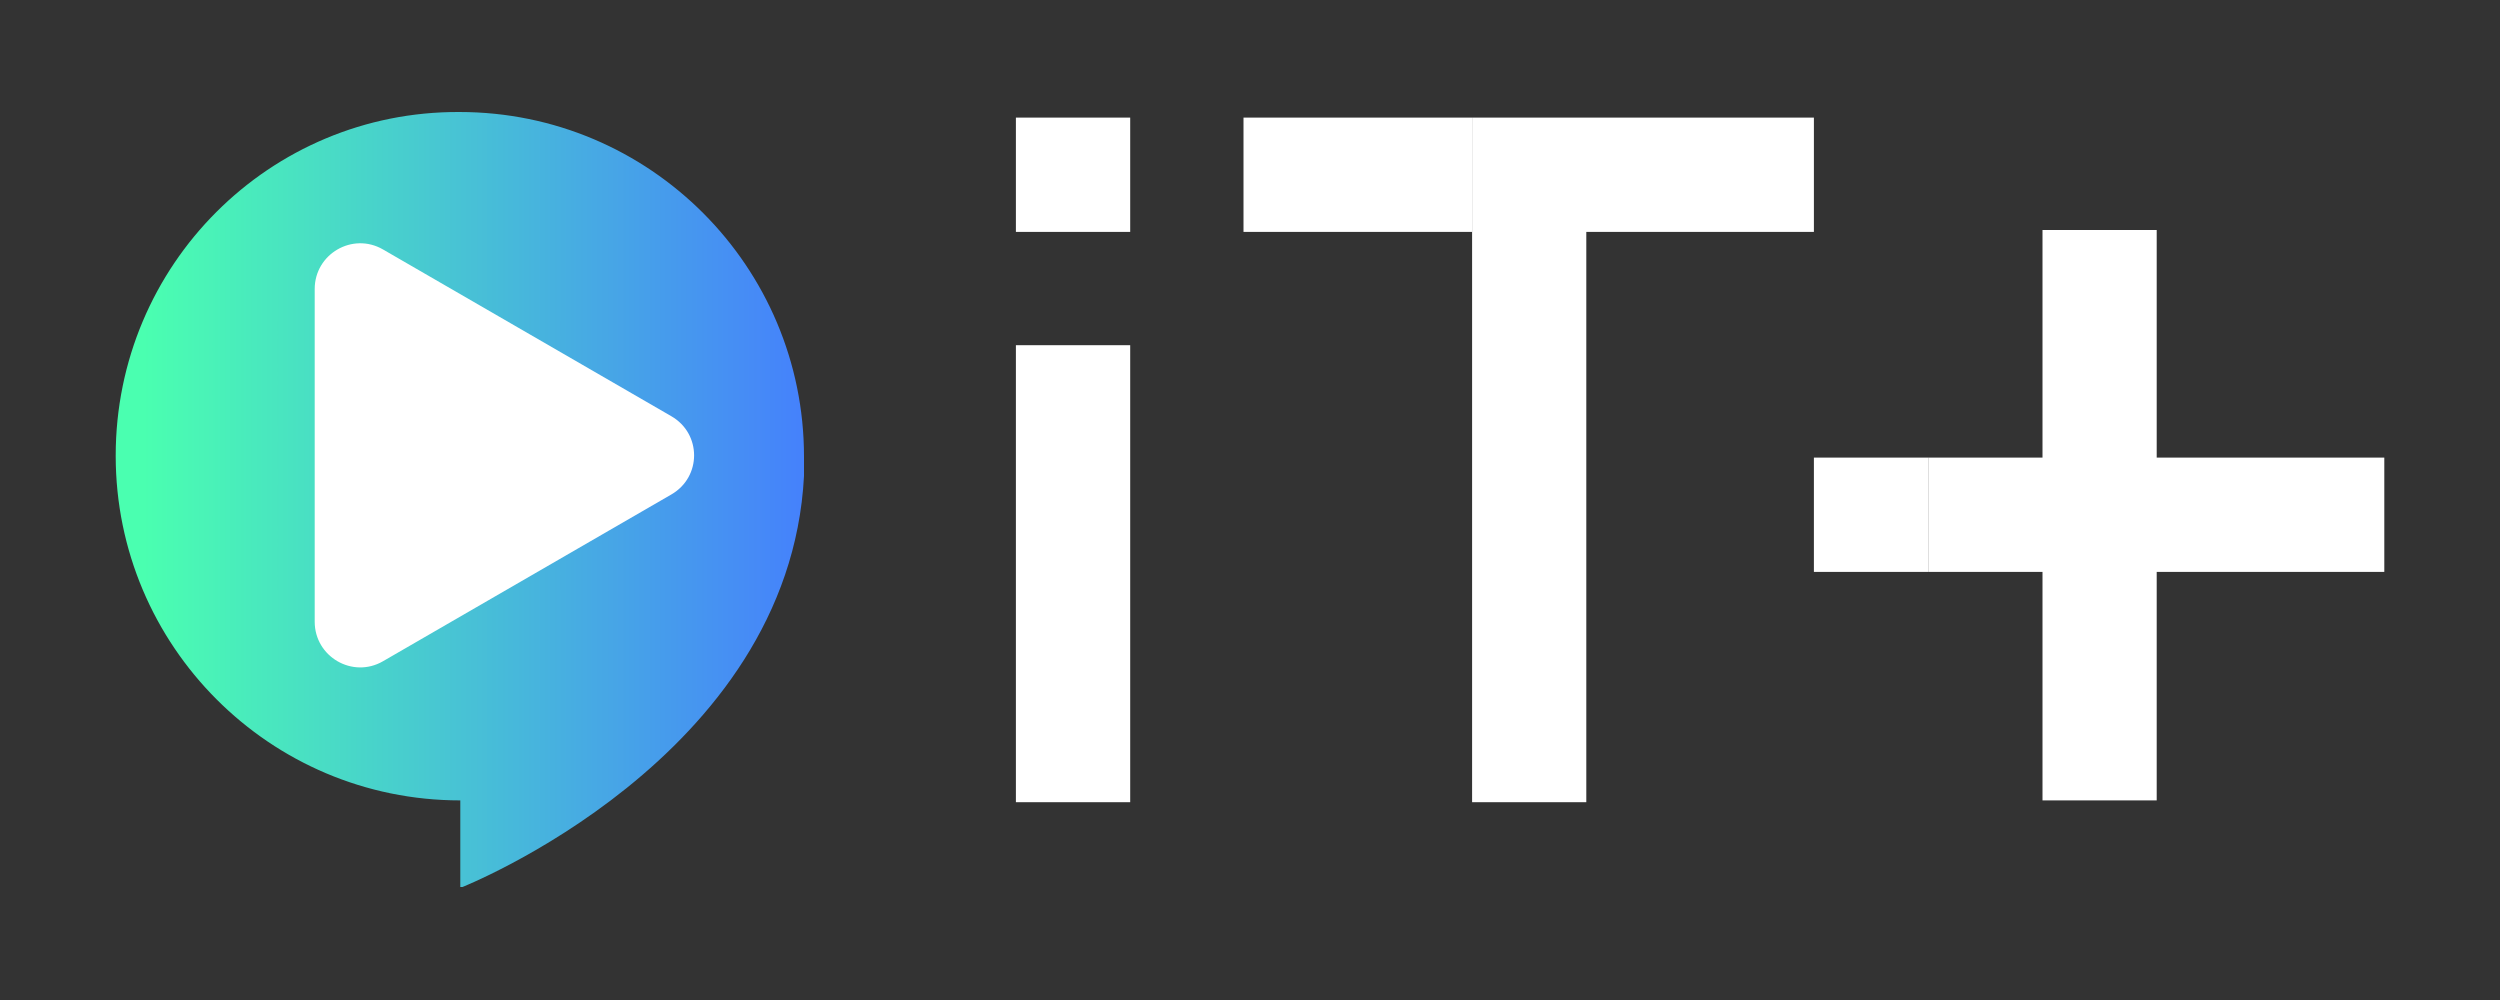 <?xml version="1.0" encoding="UTF-8"?><svg id="a" xmlns="http://www.w3.org/2000/svg" xmlns:xlink="http://www.w3.org/1999/xlink" viewBox="0 0 250 100"><rect x="0" y="0" width="250" height="100" fill="#333333" stroke="none"/><defs><clipPath id="b"><path d="M11.57,45.58c0,18.98,15.39,34.46,34.46,34.46v8.75s32.9-12.9,34.37-41.19v-1.94c0-18.98-15.39-34.46-34.46-34.46-18.98-.09-34.37,15.3-34.37,34.37" fill="none"/></clipPath><linearGradient id="c" x1="-1175.18" y1="584.75" x2="-1174.52" y2="584.75" gradientTransform="translate(122749.59 61122.5) scale(104.44 -104.44)" gradientUnits="userSpaceOnUse"><stop offset="0" stop-color="#4affb0"/><stop offset="1" stop-color="#457cff"/></linearGradient></defs><g clip-path="url(#b)"><rect x="11.57" y="11.11" width="68.83" height="77.59" fill="url(#c)"/></g><path d="M38.29,24.94l28.84,16.68c3.04,1.75,3.04,6.08,0,7.83l-28.84,16.68c-3.04,1.75-6.82-.46-6.82-3.96V28.9c0-3.5,3.78-5.71,6.82-3.96" fill="#fff"/><g><rect x="101.59" y="11.76" width="11.43" height="11.43" fill="#fff"/><polygon points="101.59 45.95 101.59 57.37 101.59 68.8 101.59 80.22 113.02 80.22 113.02 68.8 113.02 57.37 113.02 45.95 113.02 34.52 101.59 34.52 101.59 45.95" fill="#fff"/><polygon points="124.35 11.76 124.35 23.19 135.78 23.19 147.21 23.19 147.21 11.76 135.78 11.76 124.35 11.76" fill="#fff"/><polygon points="181.39 11.76 169.97 11.76 158.63 11.76 158.54 11.76 147.21 11.76 147.21 23.19 147.21 34.52 147.21 34.61 147.21 45.95 147.21 57.37 147.21 68.8 147.21 80.22 158.63 80.22 158.63 68.8 158.63 57.37 158.63 45.95 158.63 34.61 158.63 34.52 158.63 23.19 169.97 23.19 181.39 23.19 181.39 11.76" fill="#fff"/><polygon points="227.01 45.76 215.67 45.76 215.67 34.43 215.67 34.34 215.67 23 204.25 23 204.25 34.34 204.25 34.43 204.25 45.76 192.82 45.76 192.82 57.19 204.25 57.19 204.25 68.61 204.25 80.04 215.67 80.04 215.67 68.61 215.67 57.19 227.01 57.19 238.43 57.19 238.43 45.76 227.01 45.76" fill="#fff"/><rect x="181.39" y="45.76" width="11.43" height="11.43" fill="#fff"/></g></svg>